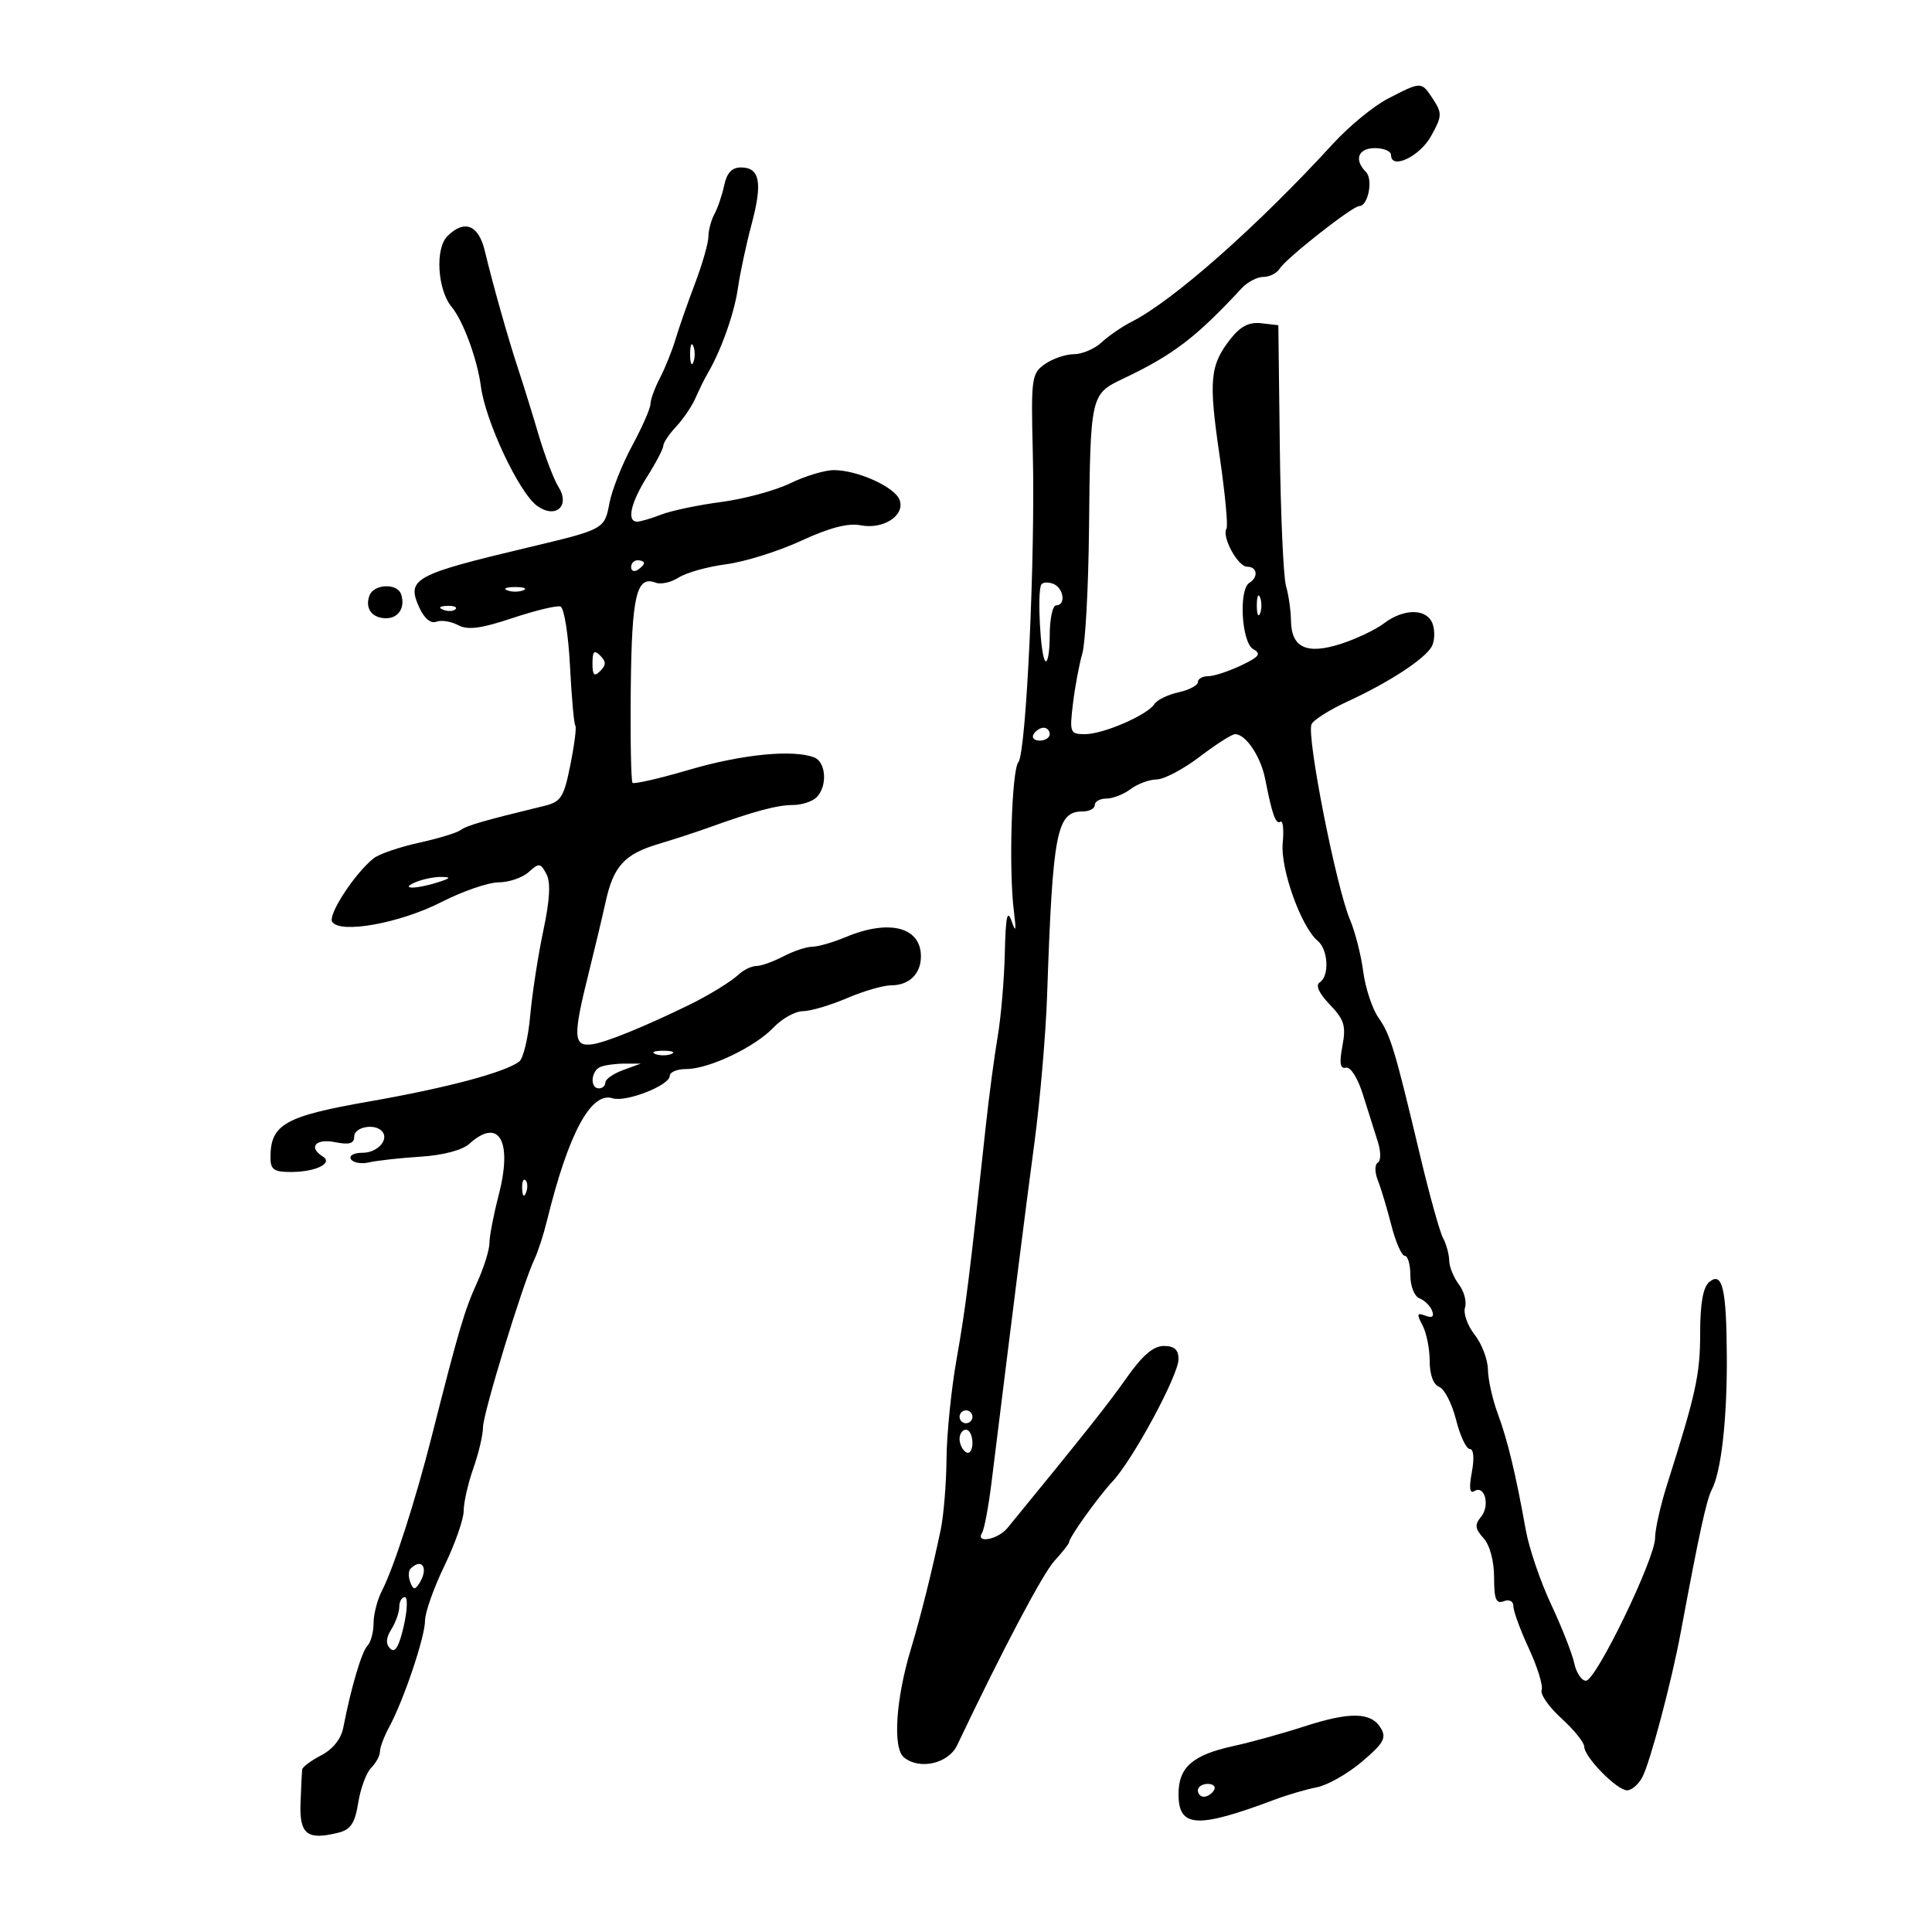 <svg xmlns="http://www.w3.org/2000/svg" width="300" height="300" viewBox="0 0 300 300" version="1.1">
	<path d="M 215.500 15.326 C 213.300 16.461, 209.475 19.603, 207 22.308 C 195.353 35.035, 182.187 46.681, 175.767 49.935 C 174.264 50.697, 172.145 52.148, 171.059 53.160 C 169.972 54.172, 168.040 55, 166.764 55 C 165.489 55, 163.460 55.690, 162.257 56.533 C 160.178 57.989, 160.084 58.674, 160.373 70.283 C 160.774 86.353, 159.352 116.870, 158.134 118.341 C 157.089 119.603, 156.623 135.061, 157.436 141.500 C 157.826 144.593, 157.743 144.933, 157.070 143 C 156.413 141.113, 156.157 142.340, 156.027 148 C 155.932 152.125, 155.431 157.975, 154.913 161 C 154.395 164.025, 153.560 170.325, 153.056 175 C 150.541 198.349, 149.941 203.141, 148.546 211 C 147.716 215.675, 147.009 222.650, 146.975 226.500 C 146.941 230.350, 146.538 235.300, 146.079 237.500 C 144.763 243.811, 142.941 251.111, 141.461 256 C 139.098 263.804, 138.596 271.420, 140.349 272.875 C 142.766 274.881, 147.265 273.861, 148.625 271 C 155.623 256.270, 161.912 244.356, 163.750 242.352 C 164.988 241.002, 166 239.715, 166 239.493 C 166 238.745, 170.491 232.463, 172.788 229.998 C 175.956 226.597, 183 213.526, 183 211.047 C 183 209.581, 182.351 209, 180.711 209 C 179.106 209, 177.389 210.468, 174.961 213.918 C 172.034 218.076, 168.590 222.418, 156.452 237.250 C 154.956 239.078, 151.421 239.746, 152.502 237.996 C 152.843 237.444, 153.498 233.957, 153.957 230.246 C 157.586 200.906, 159.232 187.873, 160.618 177.500 C 161.500 170.900, 162.391 160.550, 162.597 154.500 C 163.462 129.129, 164.069 126, 168.122 126 C 169.155 126, 170 125.550, 170 125 C 170 124.450, 170.814 124, 171.809 124 C 172.804 124, 174.491 123.339, 175.559 122.532 C 176.626 121.724, 178.448 121.049, 179.606 121.032 C 180.765 121.014, 183.775 119.425, 186.296 117.500 C 188.817 115.575, 191.287 114, 191.785 114 C 193.454 114, 195.771 117.468, 196.463 121 C 197.552 126.553, 198.094 128.060, 198.840 127.599 C 199.223 127.362, 199.375 128.864, 199.177 130.937 C 198.800 134.897, 202.052 143.968, 204.610 146.091 C 206.259 147.459, 206.456 151.600, 204.918 152.551 C 204.233 152.974, 204.808 154.234, 206.487 155.986 C 208.743 158.341, 209.035 159.297, 208.450 162.416 C 207.947 165.097, 208.096 166.002, 209.006 165.790 C 209.718 165.624, 210.848 167.425, 211.648 170 C 212.417 172.475, 213.446 175.736, 213.934 177.246 C 214.440 178.808, 214.446 180.224, 213.949 180.531 C 213.451 180.839, 213.453 182.024, 213.954 183.286 C 214.437 184.504, 215.379 187.637, 216.046 190.250 C 216.714 192.863, 217.651 195, 218.130 195 C 218.608 195, 219 196.364, 219 198.031 C 219 199.730, 219.625 201.303, 220.423 201.609 C 221.205 201.909, 222.082 202.772, 222.372 203.526 C 222.727 204.451, 222.388 204.703, 221.333 204.297 C 220.024 203.795, 219.950 204.038, 220.884 205.783 C 221.498 206.930, 222 209.425, 222 211.327 C 222 213.454, 222.568 215.004, 223.475 215.352 C 224.287 215.664, 225.465 217.962, 226.094 220.459 C 226.723 222.957, 227.684 225, 228.230 225 C 228.828 225, 228.954 226.431, 228.548 228.598 C 228.088 231.050, 228.214 231.986, 228.943 231.535 C 230.560 230.536, 231.404 233.808, 229.974 235.531 C 228.960 236.753, 229.033 237.379, 230.362 238.847 C 231.342 239.930, 232 242.376, 232 244.936 C 232 248.328, 232.311 249.095, 233.500 248.638 C 234.383 248.299, 235 248.626, 235 249.432 C 235 250.185, 236.089 253.152, 237.421 256.026 C 238.752 258.899, 239.637 261.783, 239.387 262.434 C 239.137 263.085, 240.523 265.064, 242.466 266.833 C 244.410 268.602, 246 270.575, 246 271.220 C 246 272.825, 251.077 278, 252.652 278 C 253.355 278, 254.416 277.091, 255.011 275.980 C 256.219 273.723, 259.552 261.166, 260.979 253.500 C 263.842 238.117, 264.975 232.909, 265.813 231.295 C 267.272 228.484, 268.187 220.403, 268.141 210.741 C 268.091 200.096, 267.456 197.377, 265.416 199.070 C 264.450 199.871, 264 202.395, 264 207.008 C 264 213.414, 263.357 216.363, 258.887 230.444 C 257.849 233.713, 257 237.478, 257 238.811 C 257 242.032, 247.839 260.959, 246.269 260.982 C 245.592 260.992, 244.771 259.762, 244.444 258.250 C 244.117 256.738, 242.501 252.629, 240.852 249.120 C 239.202 245.611, 237.439 240.436, 236.932 237.620 C 235.351 228.830, 234.103 223.645, 232.569 219.500 C 231.754 217.300, 231.068 214.221, 231.044 212.658 C 231.020 211.094, 230.092 208.661, 228.982 207.251 C 227.873 205.840, 227.200 203.945, 227.487 203.040 C 227.774 202.135, 227.347 200.519, 226.536 199.448 C 225.726 198.376, 225.049 196.706, 225.032 195.736 C 225.014 194.766, 224.582 193.191, 224.072 192.236 C 223.562 191.281, 221.967 185.550, 220.528 179.500 C 216.571 162.864, 215.921 160.711, 214.033 158 C 213.075 156.625, 212.016 153.409, 211.679 150.854 C 211.342 148.299, 210.426 144.699, 209.643 142.854 C 207.487 137.776, 202.884 114.466, 203.645 112.482 C 203.896 111.829, 206.441 110.217, 209.300 108.899 C 215.675 105.963, 221.227 102.338, 222.311 100.406 C 222.757 99.610, 222.839 98.069, 222.494 96.980 C 221.698 94.472, 218.077 94.389, 214.885 96.806 C 213.573 97.799, 210.548 99.234, 208.162 99.995 C 202.885 101.678, 200.517 100.566, 200.462 96.380 C 200.442 94.796, 200.095 92.375, 199.692 91 C 199.290 89.625, 198.857 79.950, 198.730 69.500 L 198.500 50.500 195.866 50.195 C 193.969 49.975, 192.634 50.650, 191.094 52.607 C 187.875 56.700, 187.654 58.991, 189.359 70.634 C 190.219 76.509, 190.710 81.661, 190.449 82.083 C 189.675 83.334, 192.208 88, 193.661 88 C 195.228 88, 195.446 89.606, 194 90.500 C 192.314 91.542, 192.789 99.782, 194.593 100.792 C 195.896 101.521, 195.550 101.986, 192.692 103.342 C 190.770 104.254, 188.478 105, 187.599 105 C 186.719 105, 186 105.414, 186 105.921 C 186 106.427, 184.653 107.137, 183.006 107.499 C 181.359 107.860, 179.672 108.684, 179.256 109.328 C 178.152 111.039, 171.326 114, 168.485 114 C 166.152 114, 166.065 113.778, 166.610 109.250 C 166.925 106.638, 167.576 103.150, 168.058 101.500 C 168.539 99.850, 169.008 91.203, 169.099 82.285 C 169.312 61.327, 169.338 61.212, 174.389 58.807 C 182.217 55.079, 185.673 52.444, 192.819 44.750 C 193.713 43.788, 195.222 43, 196.173 43 C 197.123 43, 198.260 42.426, 198.700 41.724 C 199.728 40.085, 210.007 32, 211.063 32 C 212.443 32, 213.254 27.854, 212.099 26.699 C 210.207 24.807, 210.891 23, 213.500 23 C 214.875 23, 216 23.481, 216 24.070 C 216 26.415, 220.440 24.320, 222.212 21.139 C 223.931 18.051, 223.956 17.582, 222.519 15.389 C 220.703 12.617, 220.746 12.618, 215.500 15.326 M 112.459 28.750 C 112.140 30.262, 111.456 32.281, 110.940 33.236 C 110.423 34.191, 110 35.773, 110 36.751 C 110 37.728, 109.064 40.997, 107.921 44.014 C 106.777 47.031, 105.412 50.940, 104.888 52.699 C 104.363 54.459, 103.277 57.159, 102.473 58.699 C 101.670 60.240, 101.010 62.052, 101.006 62.727 C 101.003 63.403, 99.719 66.328, 98.153 69.227 C 96.588 72.127, 95.002 76.138, 94.629 78.140 C 93.877 82.173, 93.835 82.196, 82 85.011 C 64.195 89.247, 63.073 89.870, 65.126 94.377 C 65.878 96.028, 66.898 96.869, 67.751 96.542 C 68.517 96.248, 70.036 96.484, 71.126 97.067 C 72.634 97.874, 74.647 97.615, 79.556 95.981 C 83.103 94.801, 86.465 93.988, 87.028 94.176 C 87.590 94.363, 88.256 98.517, 88.507 103.407 C 88.758 108.296, 89.132 112.465, 89.338 112.671 C 89.544 112.877, 89.199 115.608, 88.572 118.739 C 87.549 123.844, 87.126 124.506, 84.466 125.152 C 75.086 127.429, 72.474 128.183, 71.539 128.887 C 70.968 129.317, 68.025 130.213, 65 130.877 C 61.975 131.541, 58.825 132.628, 58 133.292 C 55.055 135.663, 50.901 142.031, 51.581 143.132 C 52.764 145.046, 62.082 143.371, 68.500 140.092 C 71.800 138.405, 75.815 137.020, 77.421 137.013 C 79.028 137.006, 81.130 136.288, 82.092 135.417 C 83.694 133.967, 83.924 133.990, 84.839 135.700 C 85.533 136.995, 85.387 139.696, 84.362 144.533 C 83.550 148.365, 82.635 154.300, 82.328 157.723 C 82.022 161.145, 81.260 164.341, 80.635 164.825 C 78.450 166.517, 69.396 168.928, 57.236 171.055 C 44.217 173.333, 42 174.594, 42 179.723 C 42 181.628, 42.530 181.998, 45.250 181.985 C 49.067 181.967, 51.794 180.609, 50.107 179.566 C 47.824 178.155, 49.021 176.754, 52 177.350 C 54.249 177.800, 55 177.581, 55 176.475 C 55 175.037, 58.072 174.405, 59.264 175.598 C 60.523 176.857, 58.677 179, 56.334 179 C 54.948 179, 54.152 179.436, 54.502 180.004 C 54.843 180.556, 56.107 180.776, 57.311 180.494 C 58.515 180.211, 62.104 179.814, 65.287 179.611 C 68.771 179.390, 71.787 178.598, 72.866 177.621 C 77.502 173.426, 79.630 177.161, 77.426 185.623 C 76.642 188.634, 76 191.964, 76 193.022 C 76 194.080, 75.124 196.871, 74.054 199.223 C 72.127 203.459, 71.226 206.517, 67.048 223 C 64.503 233.041, 61.131 243.502, 59.312 247 C 58.597 248.375, 58.010 250.648, 58.006 252.050 C 58.003 253.453, 57.576 255.028, 57.057 255.550 C 56.165 256.449, 54.482 262.154, 53.300 268.286 C 52.965 270.023, 51.678 271.632, 49.881 272.561 C 48.297 273.381, 46.962 274.377, 46.916 274.776 C 46.870 275.174, 46.757 277.516, 46.666 279.980 C 46.486 284.848, 47.701 285.794, 52.570 284.572 C 54.463 284.097, 55.121 283.095, 55.629 279.916 C 55.986 277.688, 56.890 275.253, 57.639 274.504 C 58.387 273.756, 59 272.618, 59 271.976 C 59 271.334, 59.649 269.614, 60.441 268.154 C 62.684 264.025, 66 254.173, 66 251.640 C 66 250.383, 67.350 246.568, 69 243.161 C 70.650 239.755, 72 235.907, 72 234.610 C 72 233.313, 72.675 230.338, 73.500 228 C 74.325 225.662, 75 222.793, 75.001 221.624 C 75.001 219.489, 81.204 199.236, 83.002 195.500 C 83.531 194.400, 84.406 191.700, 84.946 189.500 C 88.250 176.031, 91.768 169.474, 95.119 170.538 C 97.206 171.200, 104 168.533, 104 167.051 C 104 166.473, 105.150 166, 106.555 166 C 110.071 166, 117.217 162.603, 120.106 159.558 C 121.423 158.170, 123.475 157.027, 124.667 157.017 C 125.859 157.008, 128.934 156.100, 131.500 155 C 134.066 153.900, 137.164 153, 138.383 153 C 141.172 153, 143 151.218, 143 148.500 C 143 143.953, 138.079 142.687, 131.346 145.500 C 129.371 146.325, 127.023 147.003, 126.128 147.006 C 125.233 147.010, 123.211 147.685, 121.636 148.506 C 120.060 149.328, 118.180 150, 117.457 150 C 116.734 150, 115.531 150.563, 114.783 151.250 C 113.471 152.456, 110.120 154.521, 107 156.045 C 100.162 159.388, 94.091 161.859, 92 162.151 C 89.006 162.569, 88.927 161.021, 91.433 151 C 92.327 147.425, 93.497 142.509, 94.032 140.076 C 95.260 134.490, 96.956 132.630, 102.264 131.048 C 104.594 130.353, 108.075 129.217, 110 128.524 C 117.080 125.972, 120.700 125, 123.121 125 C 124.484 125, 126.140 124.460, 126.800 123.800 C 128.514 122.086, 128.282 118.322, 126.418 117.607 C 123.133 116.346, 115.209 117.127, 107.076 119.514 C 102.443 120.873, 98.459 121.793, 98.223 121.557 C 97.987 121.321, 97.863 114.706, 97.946 106.857 C 98.100 92.451, 98.832 89.338, 101.801 90.477 C 102.615 90.790, 104.231 90.429, 105.391 89.676 C 106.551 88.923, 109.865 87.997, 112.757 87.618 C 115.648 87.239, 120.890 85.598, 124.407 83.970 C 128.794 81.940, 131.696 81.185, 133.651 81.567 C 137.188 82.259, 140.602 80.011, 139.677 77.599 C 138.910 75.602, 133.143 73, 129.484 73 C 128.065 73, 125.013 73.921, 122.702 75.046 C 120.391 76.171, 115.575 77.476, 112 77.947 C 108.425 78.417, 104.233 79.296, 102.685 79.901 C 101.137 80.505, 99.449 81, 98.935 81 C 97.278 81, 97.935 78.063, 100.500 74 C 101.875 71.822, 103 69.666, 103 69.208 C 103 68.751, 103.907 67.404, 105.015 66.214 C 106.123 65.025, 107.472 63.027, 108.013 61.776 C 108.553 60.524, 109.392 58.825, 109.876 58 C 111.981 54.416, 114.026 48.658, 114.585 44.736 C 114.918 42.406, 115.877 37.929, 116.716 34.787 C 118.436 28.352, 117.990 26, 115.050 26 C 113.662 26, 112.858 26.853, 112.459 28.750 M 69.464 36.679 C 67.539 38.604, 67.927 45.002, 70.129 47.655 C 71.921 49.815, 74.115 55.775, 74.673 60 C 75.397 65.484, 80.631 76.581, 83.432 78.571 C 86.301 80.609, 88.575 78.563, 86.723 75.609 C 85.996 74.449, 84.604 70.800, 83.629 67.500 C 82.655 64.200, 81.187 59.475, 80.368 57 C 78.892 52.537, 76.430 43.806, 75.293 39 C 74.325 34.906, 72.116 34.026, 69.464 36.679 M 107.158 55 C 107.158 56.375, 107.385 56.938, 107.662 56.250 C 107.940 55.563, 107.940 54.438, 107.662 53.750 C 107.385 53.063, 107.158 53.625, 107.158 55 M 98 88.059 C 98 88.641, 98.450 88.840, 99 88.500 C 99.550 88.160, 100 87.684, 100 87.441 C 100 87.198, 99.550 87, 99 87 C 98.450 87, 98 87.477, 98 88.059 M 161.680 90.794 C 161.038 91.975, 161.561 101.894, 162.304 102.638 C 162.687 103.020, 163 101.233, 163 98.667 C 163 96.100, 163.450 94, 164 94 C 165.556 94, 165.176 91.281, 163.532 90.651 C 162.725 90.341, 161.891 90.405, 161.680 90.794 M 57.380 92.452 C 56.617 94.441, 57.747 96, 59.952 96 C 61.918 96, 62.979 94.283, 62.269 92.250 C 61.668 90.526, 58.062 90.675, 57.380 92.452 M 78.750 91.662 C 79.438 91.940, 80.563 91.940, 81.250 91.662 C 81.938 91.385, 81.375 91.158, 80 91.158 C 78.625 91.158, 78.063 91.385, 78.750 91.662 M 195.158 94 C 195.158 95.375, 195.385 95.938, 195.662 95.250 C 195.940 94.563, 195.940 93.438, 195.662 92.750 C 195.385 92.063, 195.158 92.625, 195.158 94 M 68.813 94.683 C 69.534 94.972, 70.397 94.936, 70.729 94.604 C 71.061 94.272, 70.471 94.036, 69.417 94.079 C 68.252 94.127, 68.015 94.364, 68.813 94.683 M 92 103 C 92 104.867, 92.267 105.133, 93.200 104.200 C 94.133 103.267, 94.133 102.733, 93.200 101.800 C 92.267 100.867, 92 101.133, 92 103 M 160.500 114 C 160.160 114.550, 160.584 115, 161.441 115 C 162.298 115, 163 114.550, 163 114 C 163 113.450, 162.577 113, 162.059 113 C 161.541 113, 160.840 113.450, 160.500 114 M 64.500 137 C 61.952 138.095, 64.581 138.095, 68 137 C 70.010 136.356, 70.108 136.194, 68.500 136.170 C 67.400 136.154, 65.600 136.527, 64.500 137 M 101.750 163.662 C 102.438 163.940, 103.563 163.940, 104.250 163.662 C 104.938 163.385, 104.375 163.158, 103 163.158 C 101.625 163.158, 101.063 163.385, 101.750 163.662 M 93.250 165.662 C 91.766 166.261, 91.561 169, 93 169 C 93.550 169, 94 168.588, 94 168.083 C 94 167.579, 95.237 166.715, 96.750 166.162 L 99.500 165.158 97 165.158 C 95.625 165.158, 93.938 165.385, 93.250 165.662 M 81.079 184.583 C 81.127 185.748, 81.364 185.985, 81.683 185.188 C 81.972 184.466, 81.936 183.603, 81.604 183.271 C 81.272 182.939, 81.036 183.529, 81.079 184.583 M 149 220 C 149 220.550, 149.450 221, 150 221 C 150.550 221, 151 220.550, 151 220 C 151 219.450, 150.550 219, 150 219 C 149.450 219, 149 219.450, 149 220 M 149 223.441 C 149 224.234, 149.450 225.160, 150 225.500 C 150.550 225.840, 151 225.191, 151 224.059 C 151 222.927, 150.550 222, 150 222 C 149.450 222, 149 222.648, 149 223.441 M 63.736 243.598 C 63.407 243.927, 63.394 244.864, 63.708 245.682 C 64.173 246.893, 64.435 246.921, 65.124 245.834 C 66.598 243.509, 65.536 241.798, 63.736 243.598 M 62 249.514 C 62 250.346, 61.449 251.910, 60.775 252.989 C 59.919 254.359, 59.867 255.267, 60.601 256.001 C 61.335 256.735, 61.963 255.688, 62.687 252.526 C 63.257 250.037, 63.335 248, 62.861 248 C 62.388 248, 62 248.681, 62 249.514 M 202.500 268.089 C 199.200 269.161, 194.250 270.530, 191.500 271.131 C 185.173 272.516, 183 274.422, 183 278.588 C 183 283.824, 185.862 283.983, 198 279.422 C 199.925 278.699, 202.850 277.844, 204.500 277.523 C 206.150 277.202, 209.300 275.410, 211.500 273.541 C 214.870 270.678, 215.327 269.855, 214.399 268.321 C 212.900 265.842, 209.614 265.778, 202.500 268.089 M 186 278 C 186 278.550, 186.423 279, 186.941 279 C 187.459 279, 188.160 278.550, 188.500 278 C 188.840 277.450, 188.416 277, 187.559 277 C 186.702 277, 186 277.450, 186 278" stroke="none" fill="black" fill-rule="evenodd"/>
</svg>